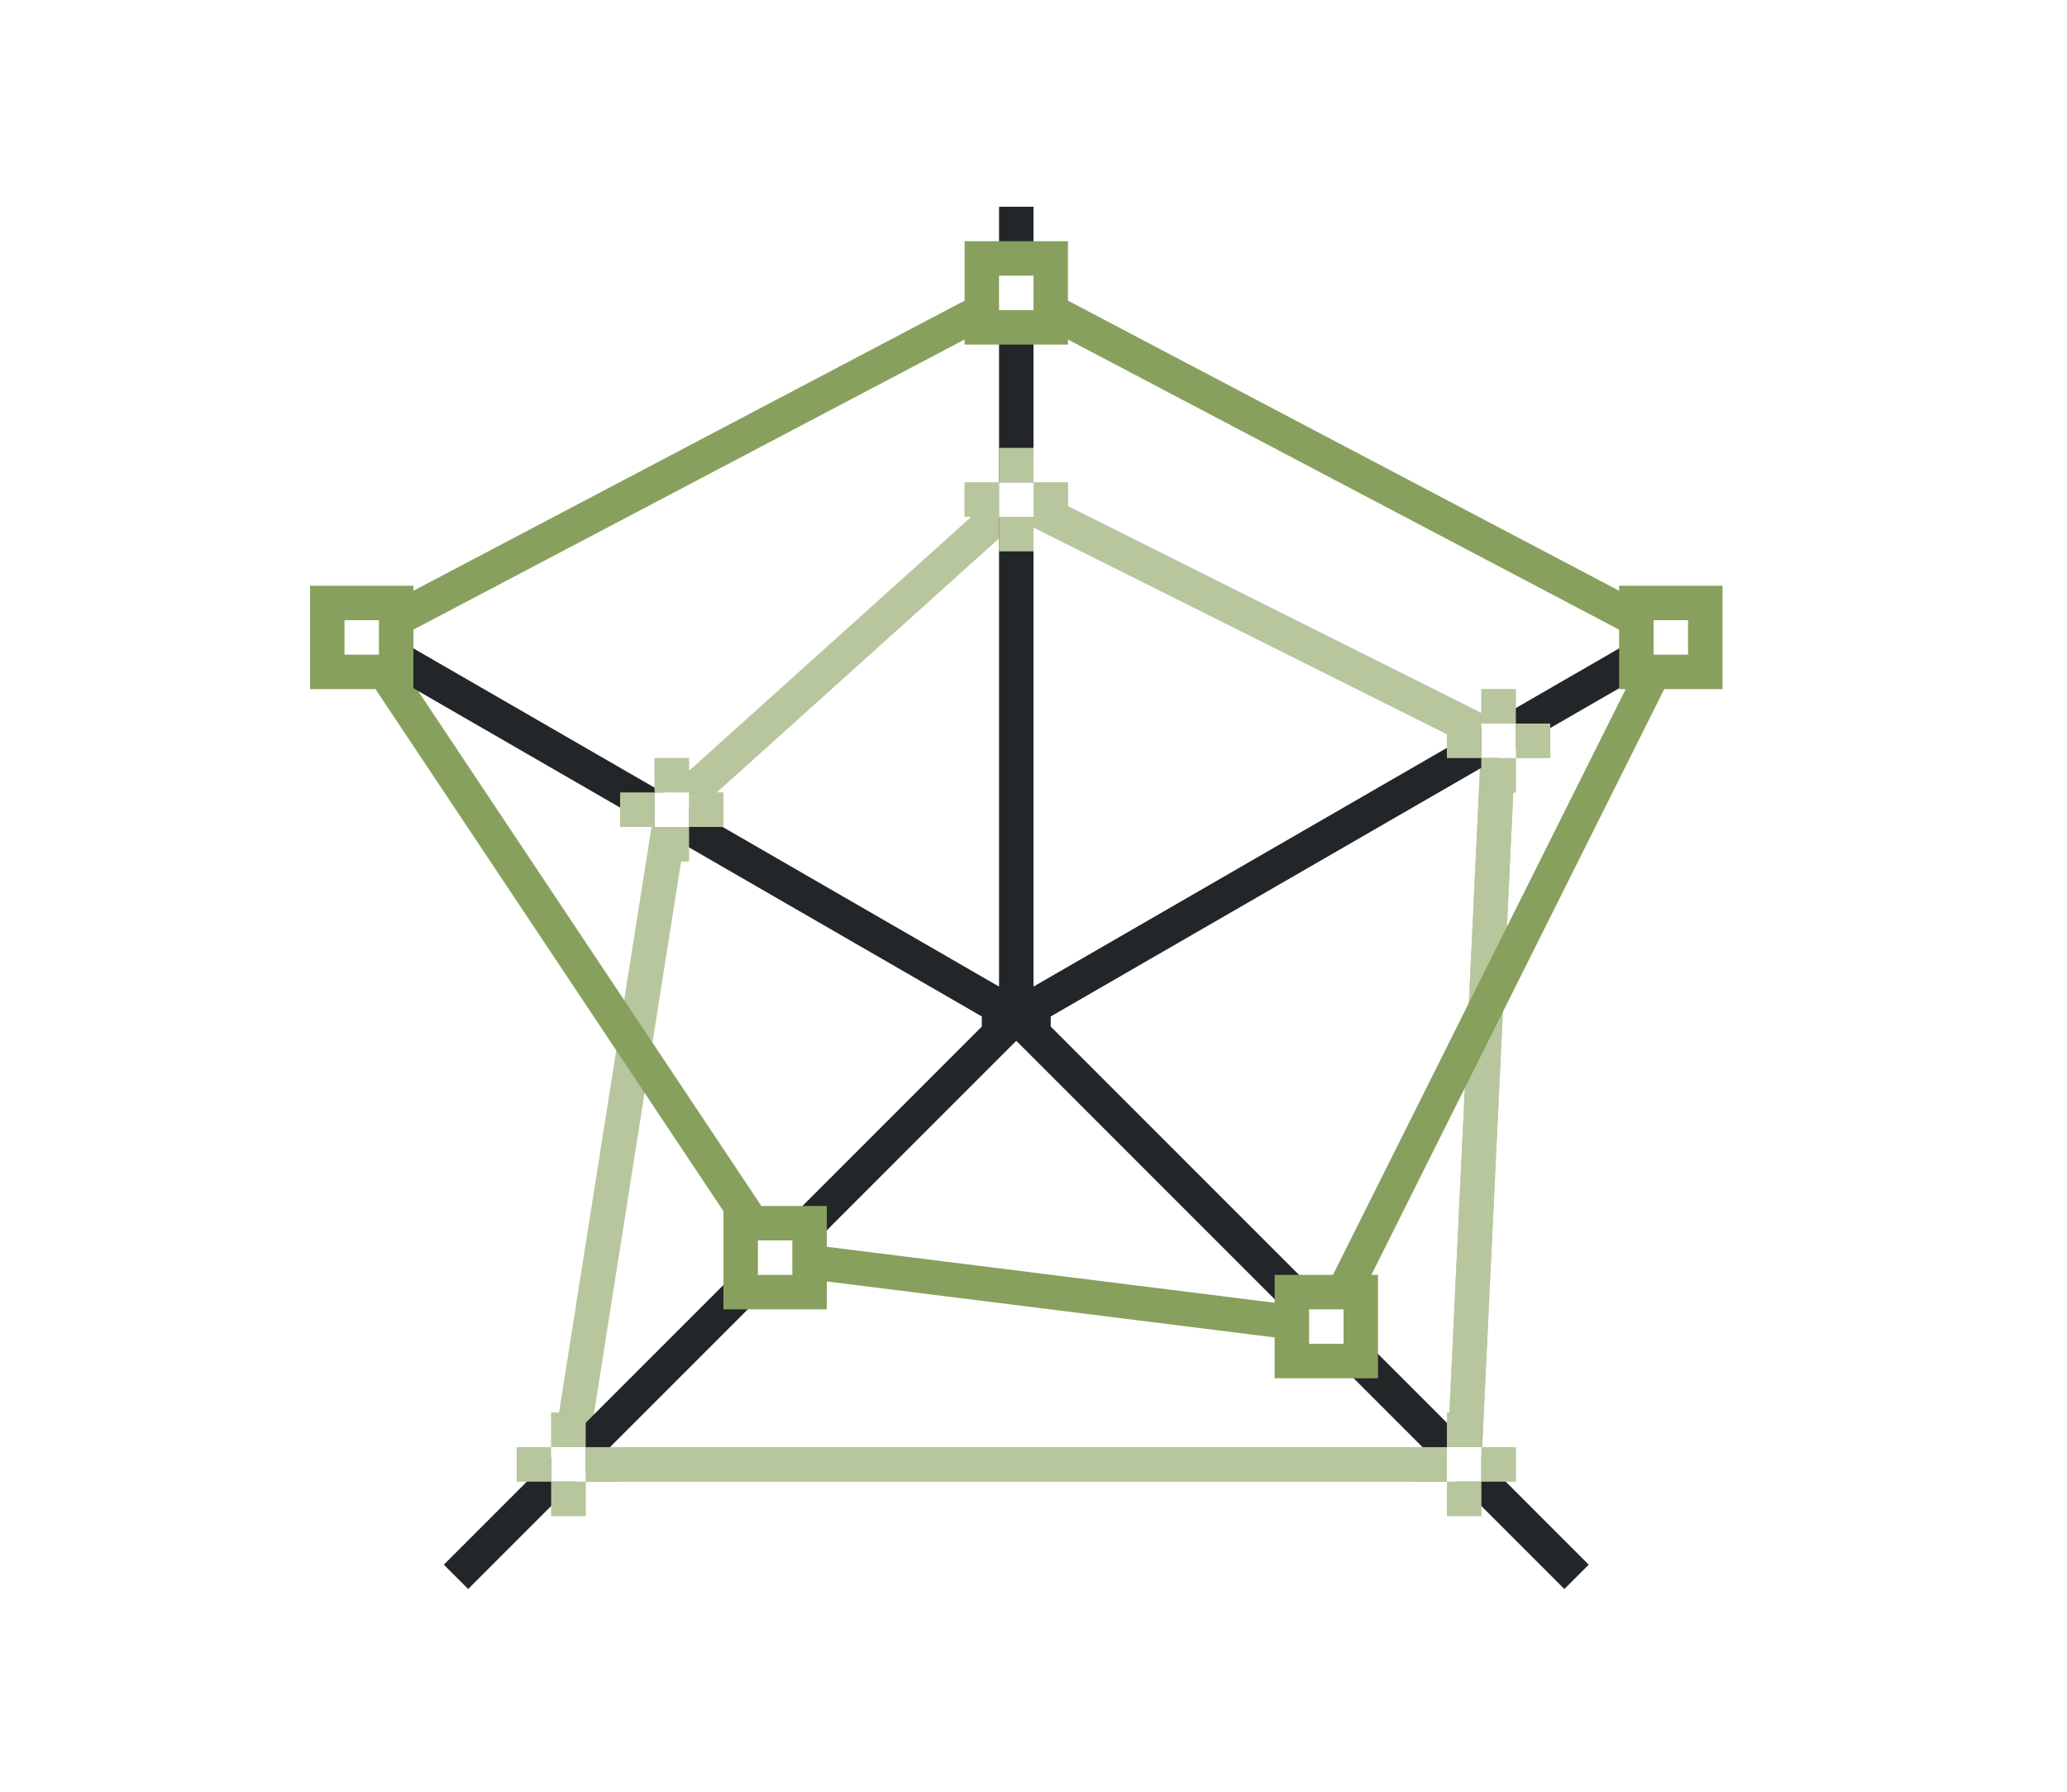 <svg height="52" width="60" xmlns="http://www.w3.org/2000/svg"><path d="M0 0h60v52H0Z" fill="#fff"/><path style="color:#000;fill:#88a05d;-inkscape-stroke:none" d="m29.418 13.9-10.385 9.346-.027.176L15.914 43h27.063l1.037-21.8zm.162 1.2 13.404 6.7-.96 20.2H17.085l2.88-18.248z"/><path style="color:#000;fill:#fff;-inkscape-stroke:none;opacity:.4" d="m29.418 13.9-10.385 9.346-.027.176L15.914 43h27.063l1.037-21.8zm.162 1.2 13.404 6.7-.96 20.2H17.085l2.88-18.248z"/><path style="color:#000;fill:#88a05d;-inkscape-stroke:none" d="M29.5 7.936 9.775 18.316l.309.461 12.127 18.19 16.578 2.072 10.377-20.754Zm0 1.128 18.334 9.65-9.623 19.247-15.422-1.928-11.566-17.35Z"/><path d="M29 6v22.633L9.832 17.566l-.5.868L28.5 29.5v.293L12.883 45.41l.707.707 15.91-15.91 15.91 15.91.707-.707L30.5 29.793V29.5l19.168-11.066-.5-.868L30 28.633V6Z" fill="#232629"/><g fill="#e95420" style="fill:#88a05d"><path d="M19 1024.362h1v1h-1zM20 1023.362h1v1h-1zM19 1022.362h1v1h-1zM18 1023.362h1v1h-1z" style="fill:#88a05d" transform="translate(0 -1000.362)"/></g><path d="M19 23h1v1h-1z" fill="#fff"/><path d="M47 17h3v3h-3z" fill="#77216f" style="fill:#88a05d"/><path d="M48 18h1v1h-1z" fill="#fff"/><path d="M37 37h3v3h-3z" fill="#77216f" style="fill:#88a05d"/><path d="M38 38h1v1h-1z" fill="#fff"/><path d="M21 35h3v3h-3z" fill="#77216f" style="fill:#88a05d"/><path d="M22 36h1v1h-1z" fill="#fff"/><path d="M9 17h3v3H9Z" fill="#77216f" style="fill:#88a05d"/><path d="M10 18h1v1h-1z" fill="#fff"/><path d="M28 7h3v3h-3z" fill="#77216f" style="fill:#88a05d"/><path d="M29 8h1v1h-1z" fill="#fff"/><g fill="#e95420" style="fill:#88a05d"><path d="M29 1015.362h1v1h-1zM30 1014.362h1v1h-1zM29 1013.362h1v1h-1zM28 1014.362h1v1h-1z" style="fill:#88a05d" transform="translate(0 -1000.362)"/></g><path d="M29 14h1v1h-1z" fill="#fff"/><g fill="#e95420" style="fill:#88a05d"><path d="M43 1022.362h1v1h-1zM44 1021.362h1v1h-1zM43 1020.362h1v1h-1zM42 1021.362h1v1h-1z" style="fill:#88a05d" transform="translate(0 -1000.362)"/></g><path d="M43 21h1v1h-1z" fill="#fff"/><g fill="#e95420" style="fill:#88a05d"><path d="M42 1043.362h1v1h-1zM43 1042.362h1v1h-1zM42 1041.362h1v1h-1zM41 1042.362h1v1h-1z" style="fill:#88a05d" transform="translate(0 -1000.362)"/></g><path d="M42 42h1v1h-1z" fill="#fff"/><g fill="#e95420" style="fill:#88a05d"><path d="M16 1043.362h1v1h-1zM17 1042.362h1v1h-1zM16 1041.362h1v1h-1zM15 1042.362h1v1h-1z" style="fill:#88a05d" transform="translate(0 -1000.362)"/></g><path d="M16 42h1v1h-1z" fill="#fff"/><g fill="#e95420" style="fill:#fff;opacity:.4"><path d="M19 1024.362h1v1h-1zM20 1023.362h1v1h-1zM19 1022.362h1v1h-1zM18 1023.362h1v1h-1z" style="fill:#fff" transform="translate(0 -1000.362)"/></g><g fill="#e95420" style="fill:#fff;opacity:.4"><path d="M29 1015.362h1v1h-1zM30 1014.362h1v1h-1zM29 1013.362h1v1h-1zM28 1014.362h1v1h-1z" style="fill:#fff" transform="translate(0 -1000.362)"/></g><g fill="#e95420" style="fill:#fff;opacity:.4"><path d="M43 1022.362h1v1h-1zM44 1021.362h1v1h-1zM43 1020.362h1v1h-1zM42 1021.362h1v1h-1z" style="fill:#fff" transform="translate(0 -1000.362)"/></g><g fill="#e95420" style="fill:#fff;opacity:.4"><path d="M42 1043.362h1v1h-1zM43 1042.362h1v1h-1zM42 1041.362h1v1h-1zM41 1042.362h1v1h-1z" style="fill:#fff" transform="translate(0 -1000.362)"/></g><g fill="#e95420" style="fill:#fff;opacity:.4"><path d="M16 1043.362h1v1h-1zM17 1042.362h1v1h-1zM16 1041.362h1v1h-1zM15 1042.362h1v1h-1z" style="fill:#fff" transform="translate(0 -1000.362)"/></g></svg>